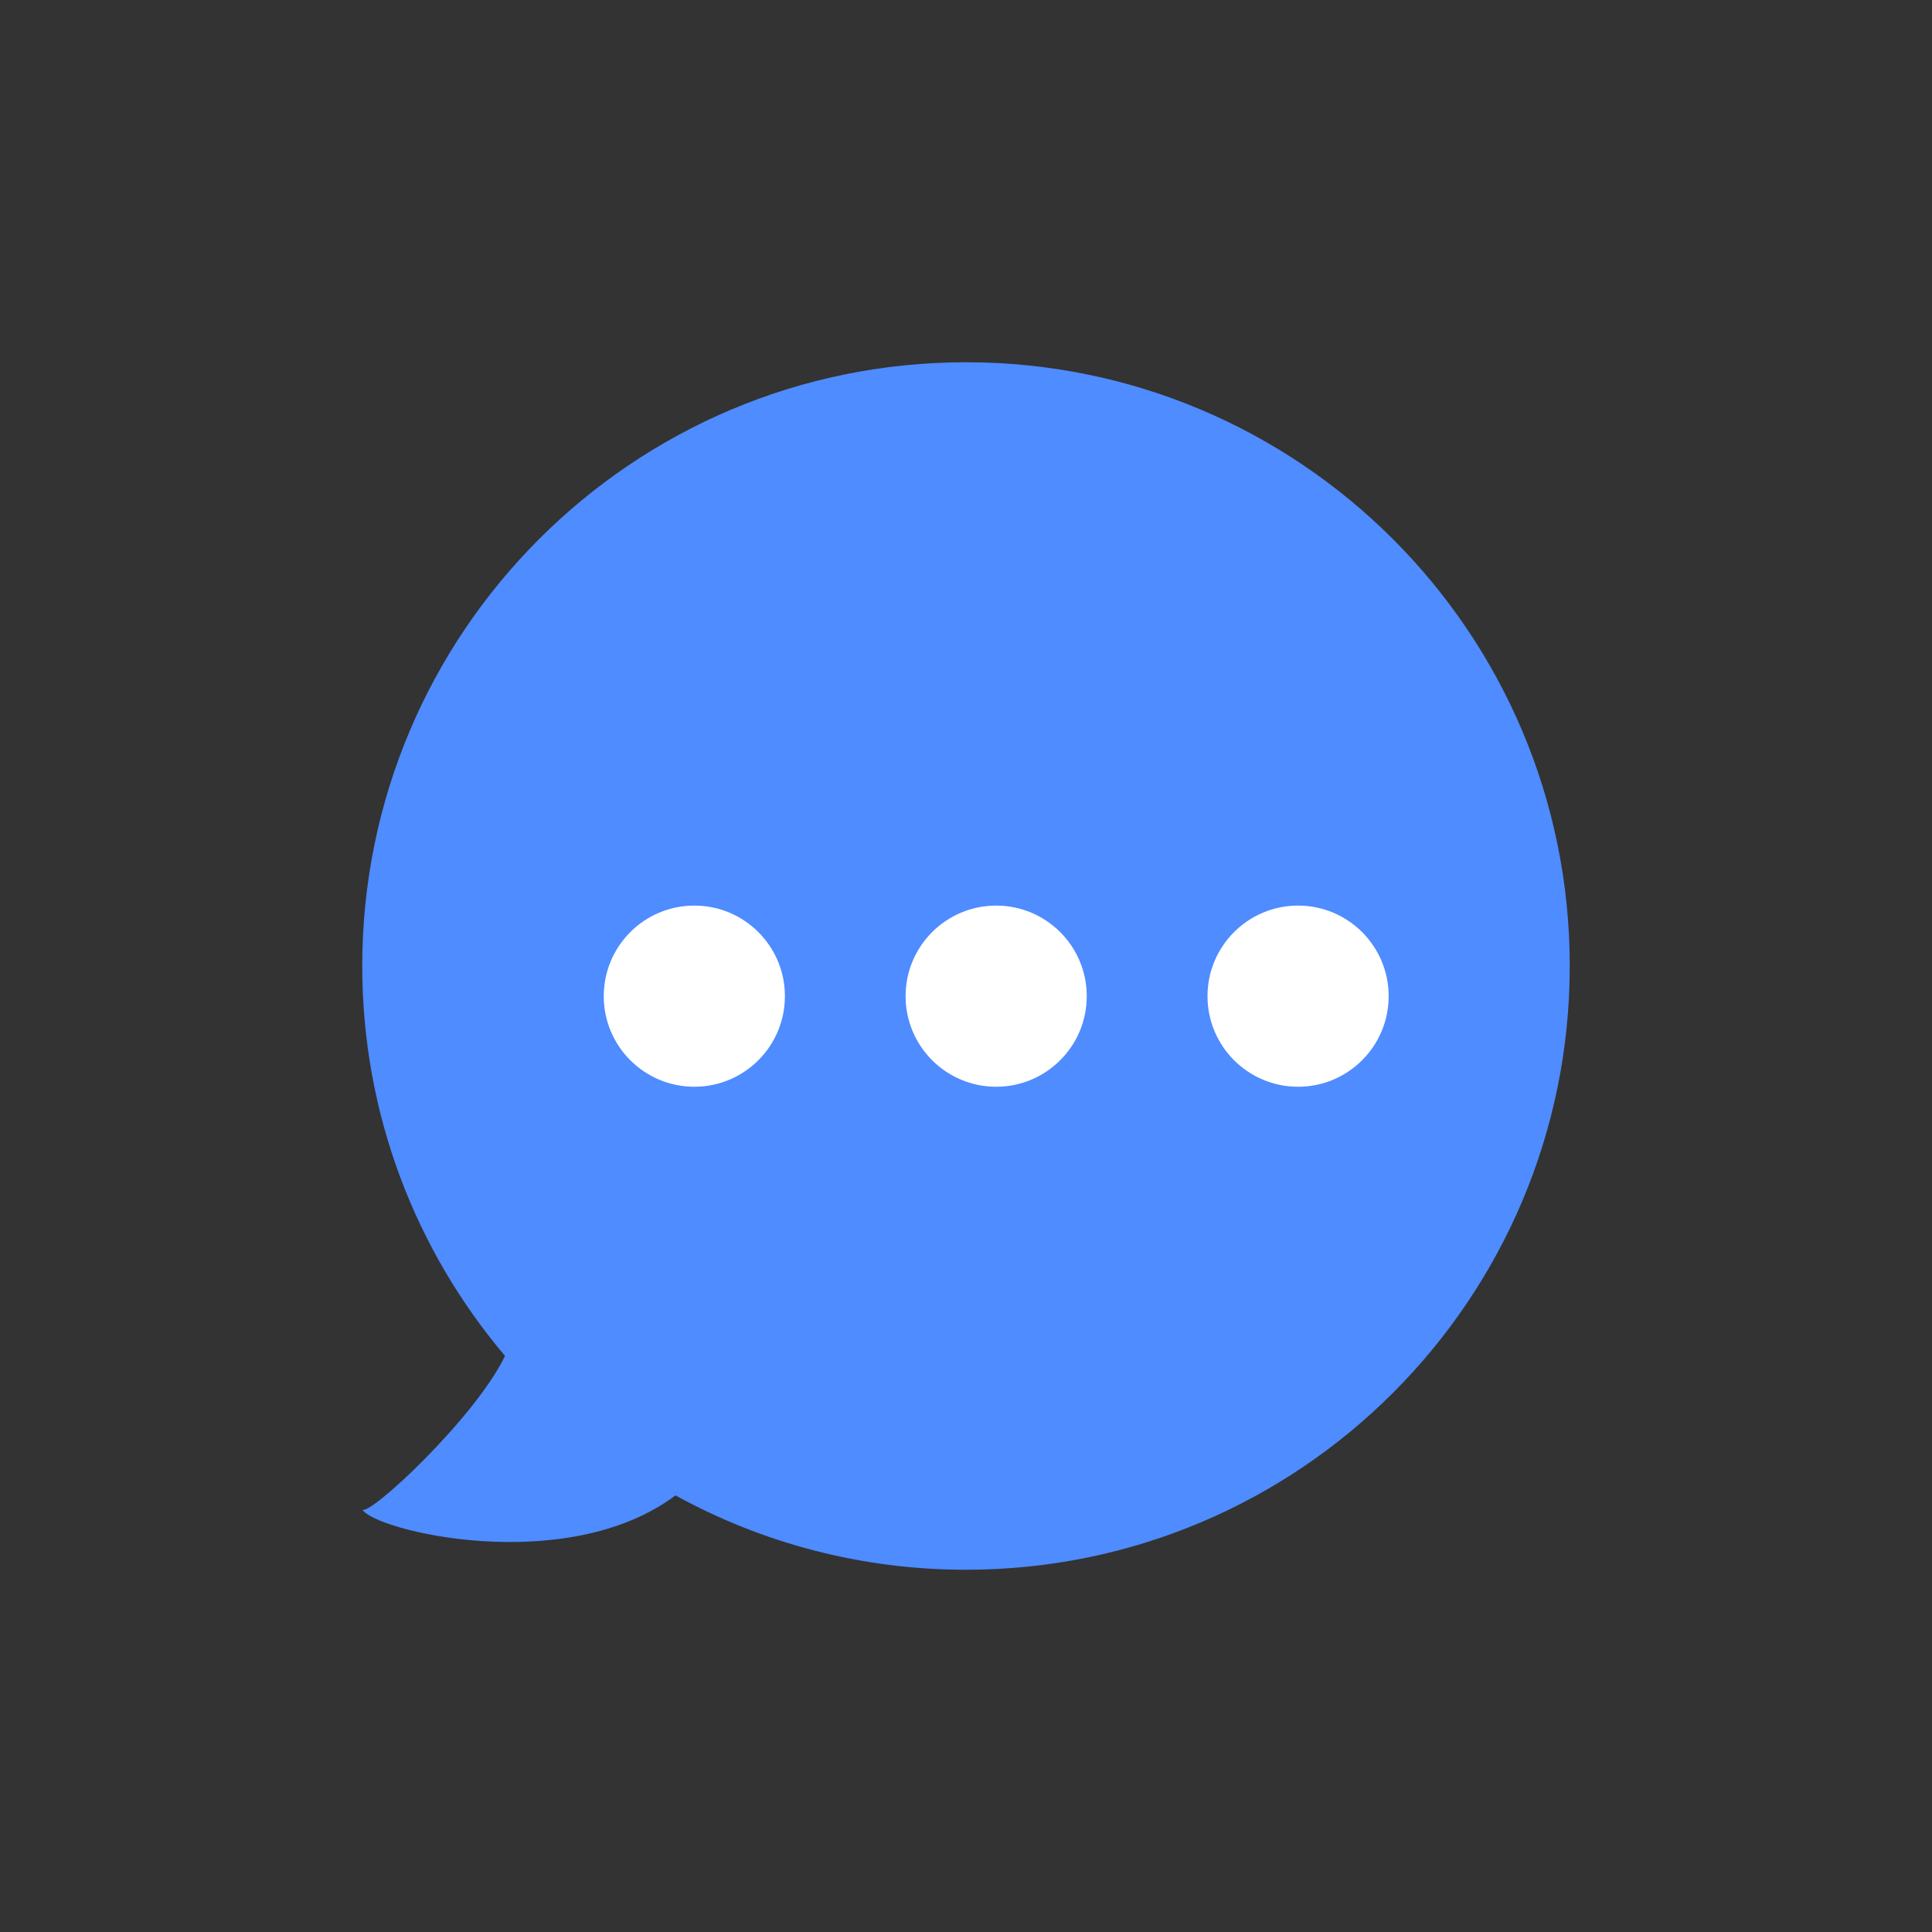 <svg width="52" height="52" viewBox="0 0 52 52" fill="none" xmlns="http://www.w3.org/2000/svg">
<rect x="0" y="0" width="52" height="52" fill="#333333" stroke="none"/>
<path fill-rule="evenodd" clip-rule="evenodd" d="M26 42.25C34.975 42.25 42.25 34.975 42.25 26C42.25 17.025 34.975 9.75 26 9.75C17.025 9.75 9.75 17.025 9.75 26C9.75 30.001 11.196 33.663 13.593 36.495C12.768 38.196 9.892 40.856 9.75 40.625C10.059 41.193 15.226 42.459 18.181 40.249C20.501 41.524 23.166 42.25 26 42.25Z" fill="#4E8CFF"/>
<circle cx="18.688" cy="26.812" r="2.438" fill="white"/>
<circle cx="26.812" cy="26.812" r="2.438" fill="white"/>
<circle cx="34.938" cy="26.812" r="2.438" fill="white"/>
</svg>
